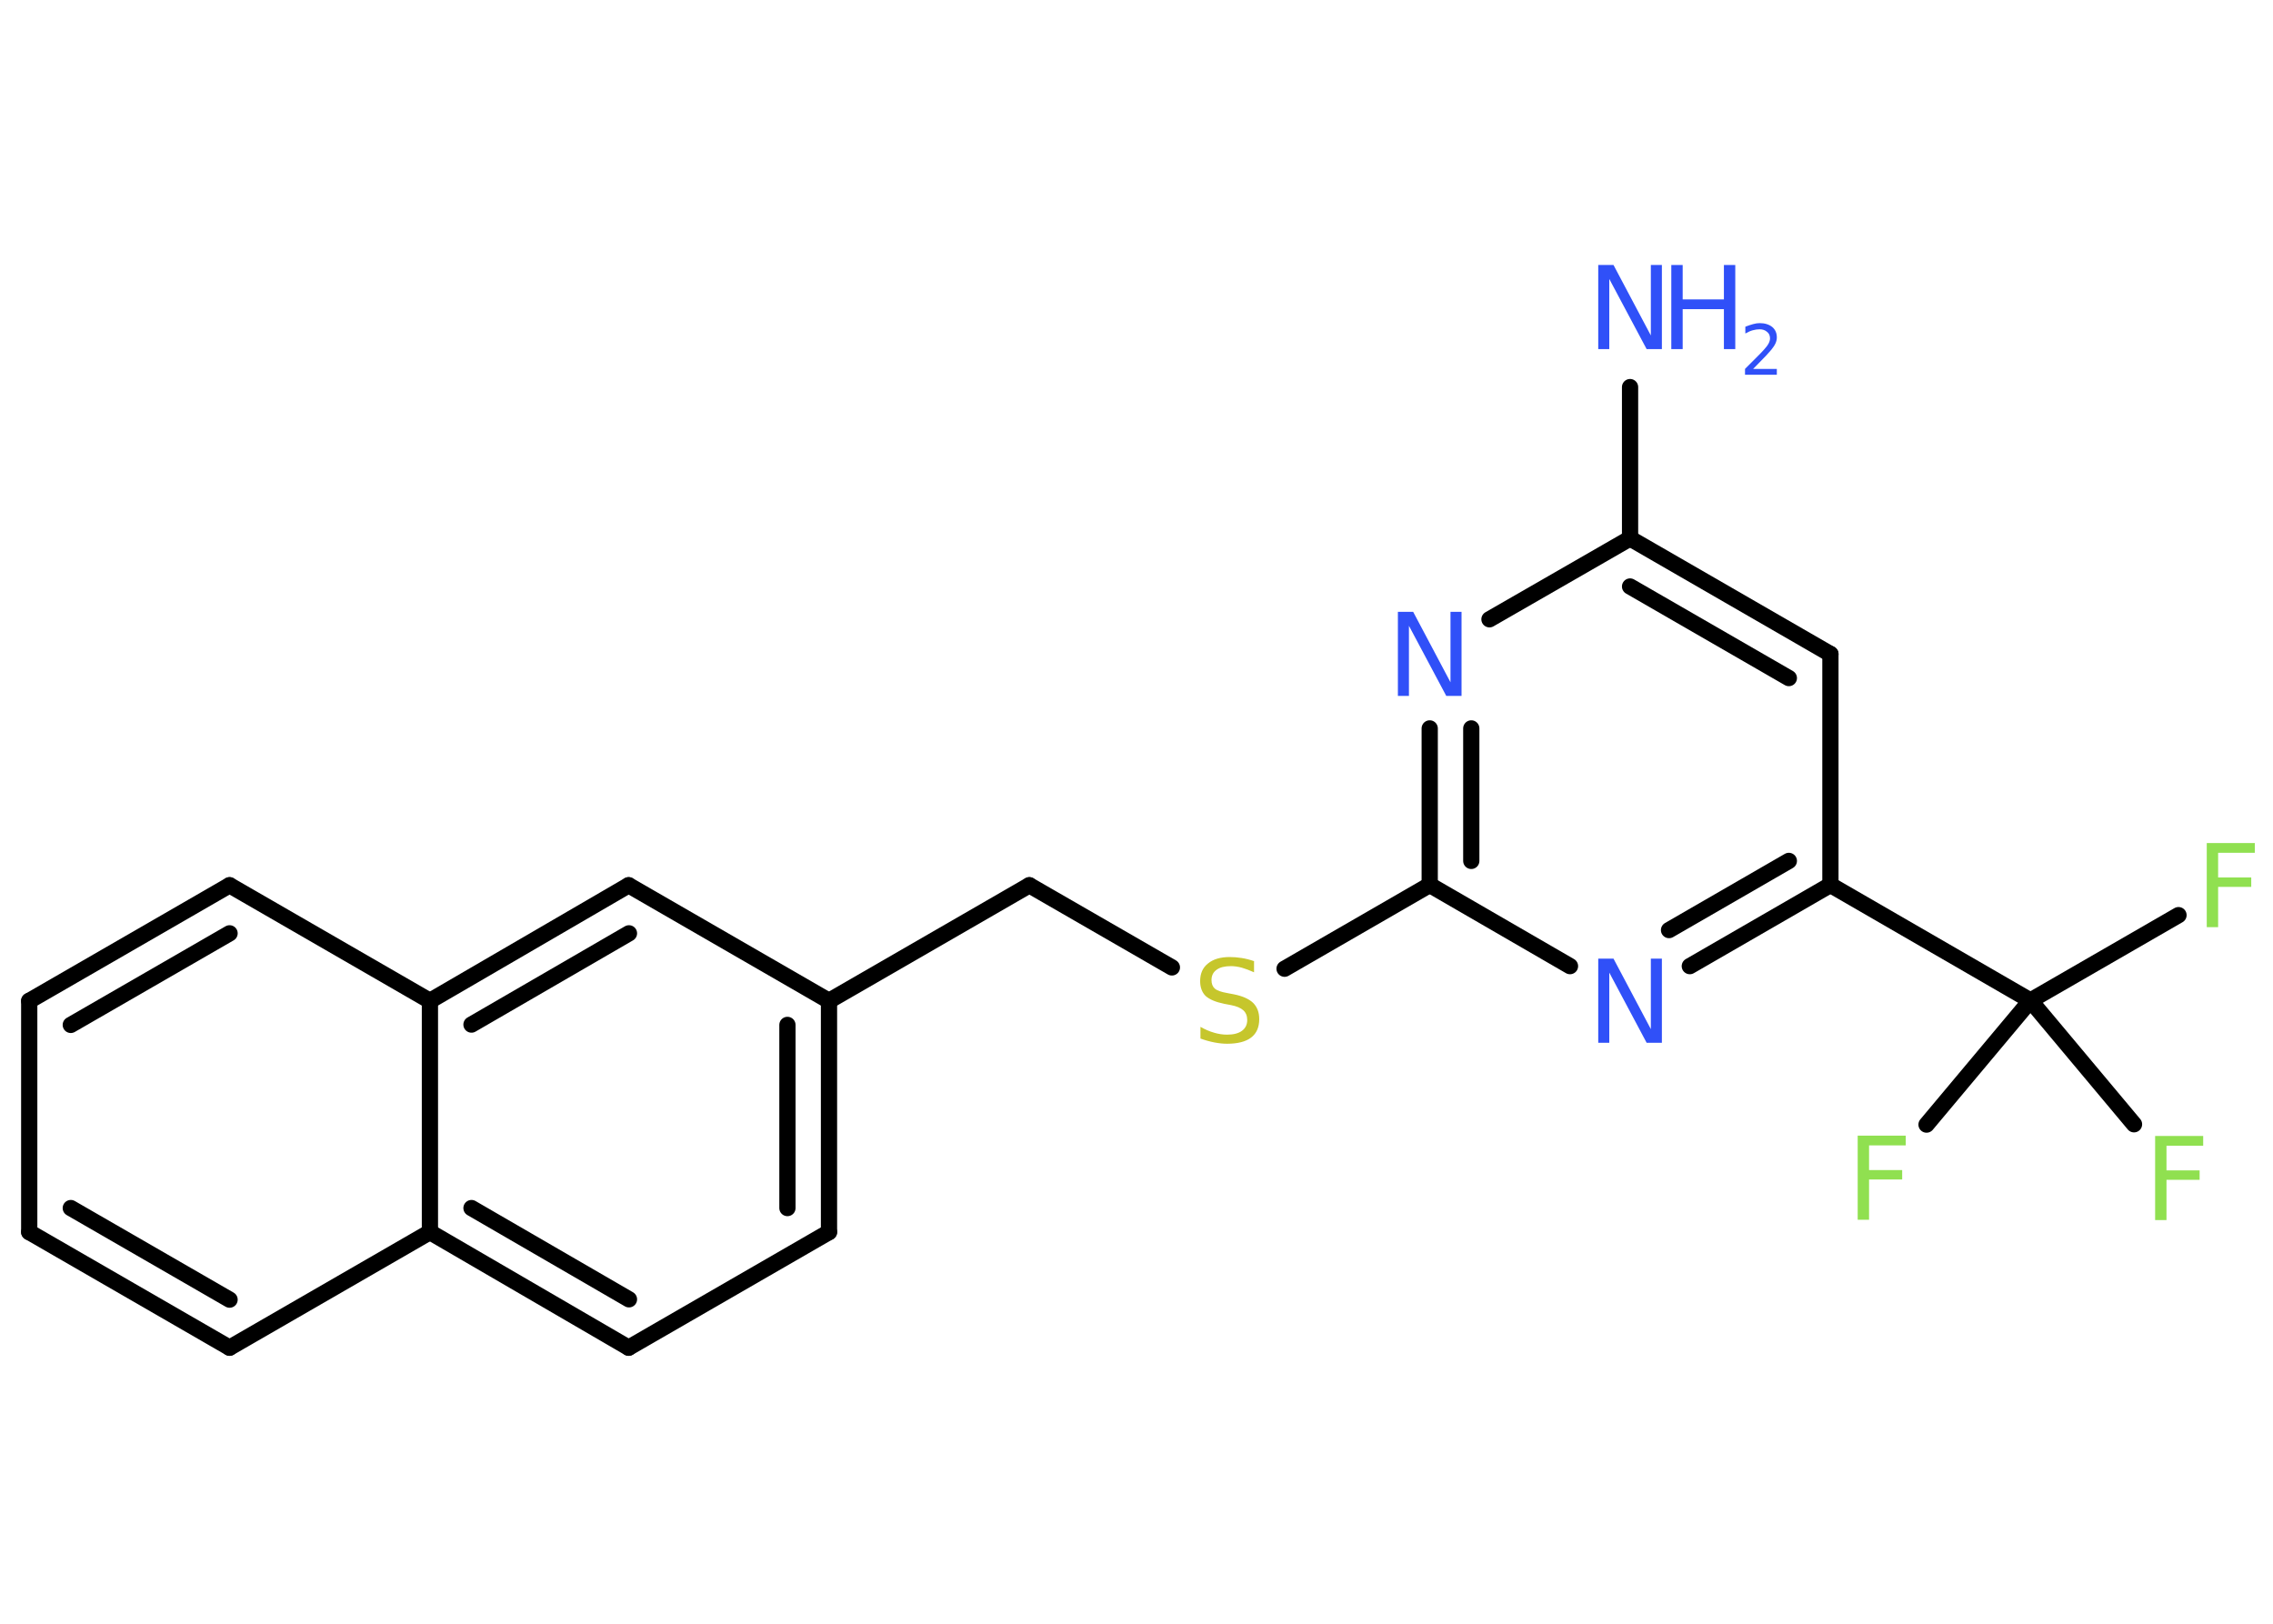 <?xml version='1.0' encoding='UTF-8'?>
<!DOCTYPE svg PUBLIC "-//W3C//DTD SVG 1.1//EN" "http://www.w3.org/Graphics/SVG/1.1/DTD/svg11.dtd">
<svg version='1.2' xmlns='http://www.w3.org/2000/svg' xmlns:xlink='http://www.w3.org/1999/xlink' width='70.0mm' height='50.0mm' viewBox='0 0 70.0 50.0'>
  <desc>Generated by the Chemistry Development Kit (http://github.com/cdk)</desc>
  <g stroke-linecap='round' stroke-linejoin='round' stroke='#000000' stroke-width='.5' fill='#3050F8'>
    <rect x='.0' y='.0' width='70.0' height='50.0' fill='#FFFFFF' stroke='none'/>
    <g id='mol1' class='mol'>
      <line id='mol1bnd1' class='bond' x1='50.2' y1='11.92' x2='50.2' y2='16.58'/>
      <g id='mol1bnd2' class='bond'>
        <line x1='56.37' y1='20.14' x2='50.2' y2='16.58'/>
        <line x1='55.09' y1='20.88' x2='50.2' y2='18.06'/>
      </g>
      <line id='mol1bnd3' class='bond' x1='56.37' y1='20.14' x2='56.37' y2='27.25'/>
      <line id='mol1bnd4' class='bond' x1='56.37' y1='27.25' x2='62.53' y2='30.81'/>
      <line id='mol1bnd5' class='bond' x1='62.53' y1='30.81' x2='67.09' y2='28.18'/>
      <line id='mol1bnd6' class='bond' x1='62.53' y1='30.81' x2='59.33' y2='34.63'/>
      <line id='mol1bnd7' class='bond' x1='62.53' y1='30.81' x2='65.72' y2='34.62'/>
      <g id='mol1bnd8' class='bond'>
        <line x1='52.04' y1='29.75' x2='56.37' y2='27.25'/>
        <line x1='51.4' y1='28.64' x2='55.09' y2='26.51'/>
      </g>
      <line id='mol1bnd9' class='bond' x1='48.35' y1='29.75' x2='44.03' y2='27.25'/>
      <line id='mol1bnd10' class='bond' x1='44.03' y1='27.25' x2='39.56' y2='29.83'/>
      <line id='mol1bnd11' class='bond' x1='36.09' y1='29.79' x2='31.7' y2='27.26'/>
      <line id='mol1bnd12' class='bond' x1='31.7' y1='27.26' x2='25.53' y2='30.82'/>
      <g id='mol1bnd13' class='bond'>
        <line x1='25.53' y1='37.94' x2='25.53' y2='30.82'/>
        <line x1='24.25' y1='37.2' x2='24.25' y2='31.56'/>
      </g>
      <line id='mol1bnd14' class='bond' x1='25.53' y1='37.94' x2='19.36' y2='41.5'/>
      <g id='mol1bnd15' class='bond'>
        <line x1='13.24' y1='37.94' x2='19.36' y2='41.5'/>
        <line x1='14.52' y1='37.2' x2='19.37' y2='40.01'/>
      </g>
      <line id='mol1bnd16' class='bond' x1='13.24' y1='37.94' x2='7.07' y2='41.5'/>
      <g id='mol1bnd17' class='bond'>
        <line x1='.9' y1='37.94' x2='7.07' y2='41.5'/>
        <line x1='2.18' y1='37.2' x2='7.07' y2='40.02'/>
      </g>
      <line id='mol1bnd18' class='bond' x1='.9' y1='37.94' x2='.9' y2='30.82'/>
      <g id='mol1bnd19' class='bond'>
        <line x1='7.07' y1='27.26' x2='.9' y2='30.82'/>
        <line x1='7.07' y1='28.74' x2='2.18' y2='31.56'/>
      </g>
      <line id='mol1bnd20' class='bond' x1='7.07' y1='27.26' x2='13.24' y2='30.82'/>
      <line id='mol1bnd21' class='bond' x1='13.24' y1='37.94' x2='13.24' y2='30.82'/>
      <g id='mol1bnd22' class='bond'>
        <line x1='19.36' y1='27.26' x2='13.24' y2='30.82'/>
        <line x1='19.37' y1='28.74' x2='14.52' y2='31.55'/>
      </g>
      <line id='mol1bnd23' class='bond' x1='25.53' y1='30.82' x2='19.36' y2='27.26'/>
      <g id='mol1bnd24' class='bond'>
        <line x1='44.03' y1='22.43' x2='44.03' y2='27.25'/>
        <line x1='45.31' y1='22.43' x2='45.31' y2='26.51'/>
      </g>
      <line id='mol1bnd25' class='bond' x1='50.2' y1='16.58' x2='45.87' y2='19.07'/>
      <g id='mol1atm1' class='atom'>
        <path d='M49.22 8.16h.47l1.15 2.17v-2.17h.34v2.59h-.47l-1.15 -2.16v2.16h-.34v-2.59z' stroke='none'/>
        <path d='M51.47 8.16h.35v1.06h1.27v-1.06h.35v2.59h-.35v-1.23h-1.27v1.23h-.35v-2.59z' stroke='none'/>
        <path d='M53.99 11.36h.73v.18h-.98v-.18q.12 -.12 .33 -.33q.21 -.21 .26 -.27q.1 -.11 .14 -.19q.04 -.08 .04 -.15q.0 -.13 -.09 -.2q-.09 -.08 -.23 -.08q-.1 .0 -.21 .03q-.11 .03 -.23 .1v-.21q.13 -.05 .24 -.08q.11 -.03 .2 -.03q.24 .0 .39 .12q.14 .12 .14 .32q.0 .09 -.04 .18q-.04 .09 -.13 .2q-.03 .03 -.16 .18q-.14 .14 -.39 .4z' stroke='none'/>
      </g>
      <path id='mol1atm6' class='atom' d='M67.96 25.96h1.48v.3h-1.13v.76h1.02v.29h-1.02v1.24h-.35v-2.59z' stroke='none' fill='#90E050'/>
      <path id='mol1atm7' class='atom' d='M57.21 34.97h1.48v.3h-1.13v.76h1.02v.29h-1.02v1.24h-.35v-2.59z' stroke='none' fill='#90E050'/>
      <path id='mol1atm8' class='atom' d='M66.37 34.98h1.48v.3h-1.13v.76h1.02v.29h-1.02v1.24h-.35v-2.59z' stroke='none' fill='#90E050'/>
      <path id='mol1atm9' class='atom' d='M49.22 29.52h.47l1.15 2.17v-2.17h.34v2.59h-.47l-1.15 -2.16v2.16h-.34v-2.59z' stroke='none'/>
      <path id='mol1atm11' class='atom' d='M38.62 29.6v.34q-.2 -.09 -.37 -.14q-.18 -.05 -.34 -.05q-.29 .0 -.44 .11q-.16 .11 -.16 .32q.0 .17 .1 .26q.1 .09 .39 .14l.21 .04q.39 .08 .58 .26q.19 .19 .19 .5q.0 .38 -.25 .57q-.25 .19 -.74 .19q-.18 .0 -.39 -.04q-.21 -.04 -.43 -.12v-.36q.21 .12 .42 .18q.2 .06 .4 .06q.3 .0 .46 -.12q.16 -.12 .16 -.33q.0 -.19 -.12 -.3q-.12 -.11 -.38 -.16l-.21 -.04q-.39 -.08 -.57 -.24q-.17 -.17 -.17 -.46q.0 -.35 .24 -.54q.24 -.2 .67 -.2q.18 .0 .37 .03q.19 .03 .39 .1z' stroke='none' fill='#C6C62C'/>
      <path id='mol1atm23' class='atom' d='M43.05 18.84h.47l1.15 2.17v-2.17h.34v2.59h-.47l-1.15 -2.16v2.16h-.34v-2.59z' stroke='none'/>
    </g>
  </g>
</svg>
